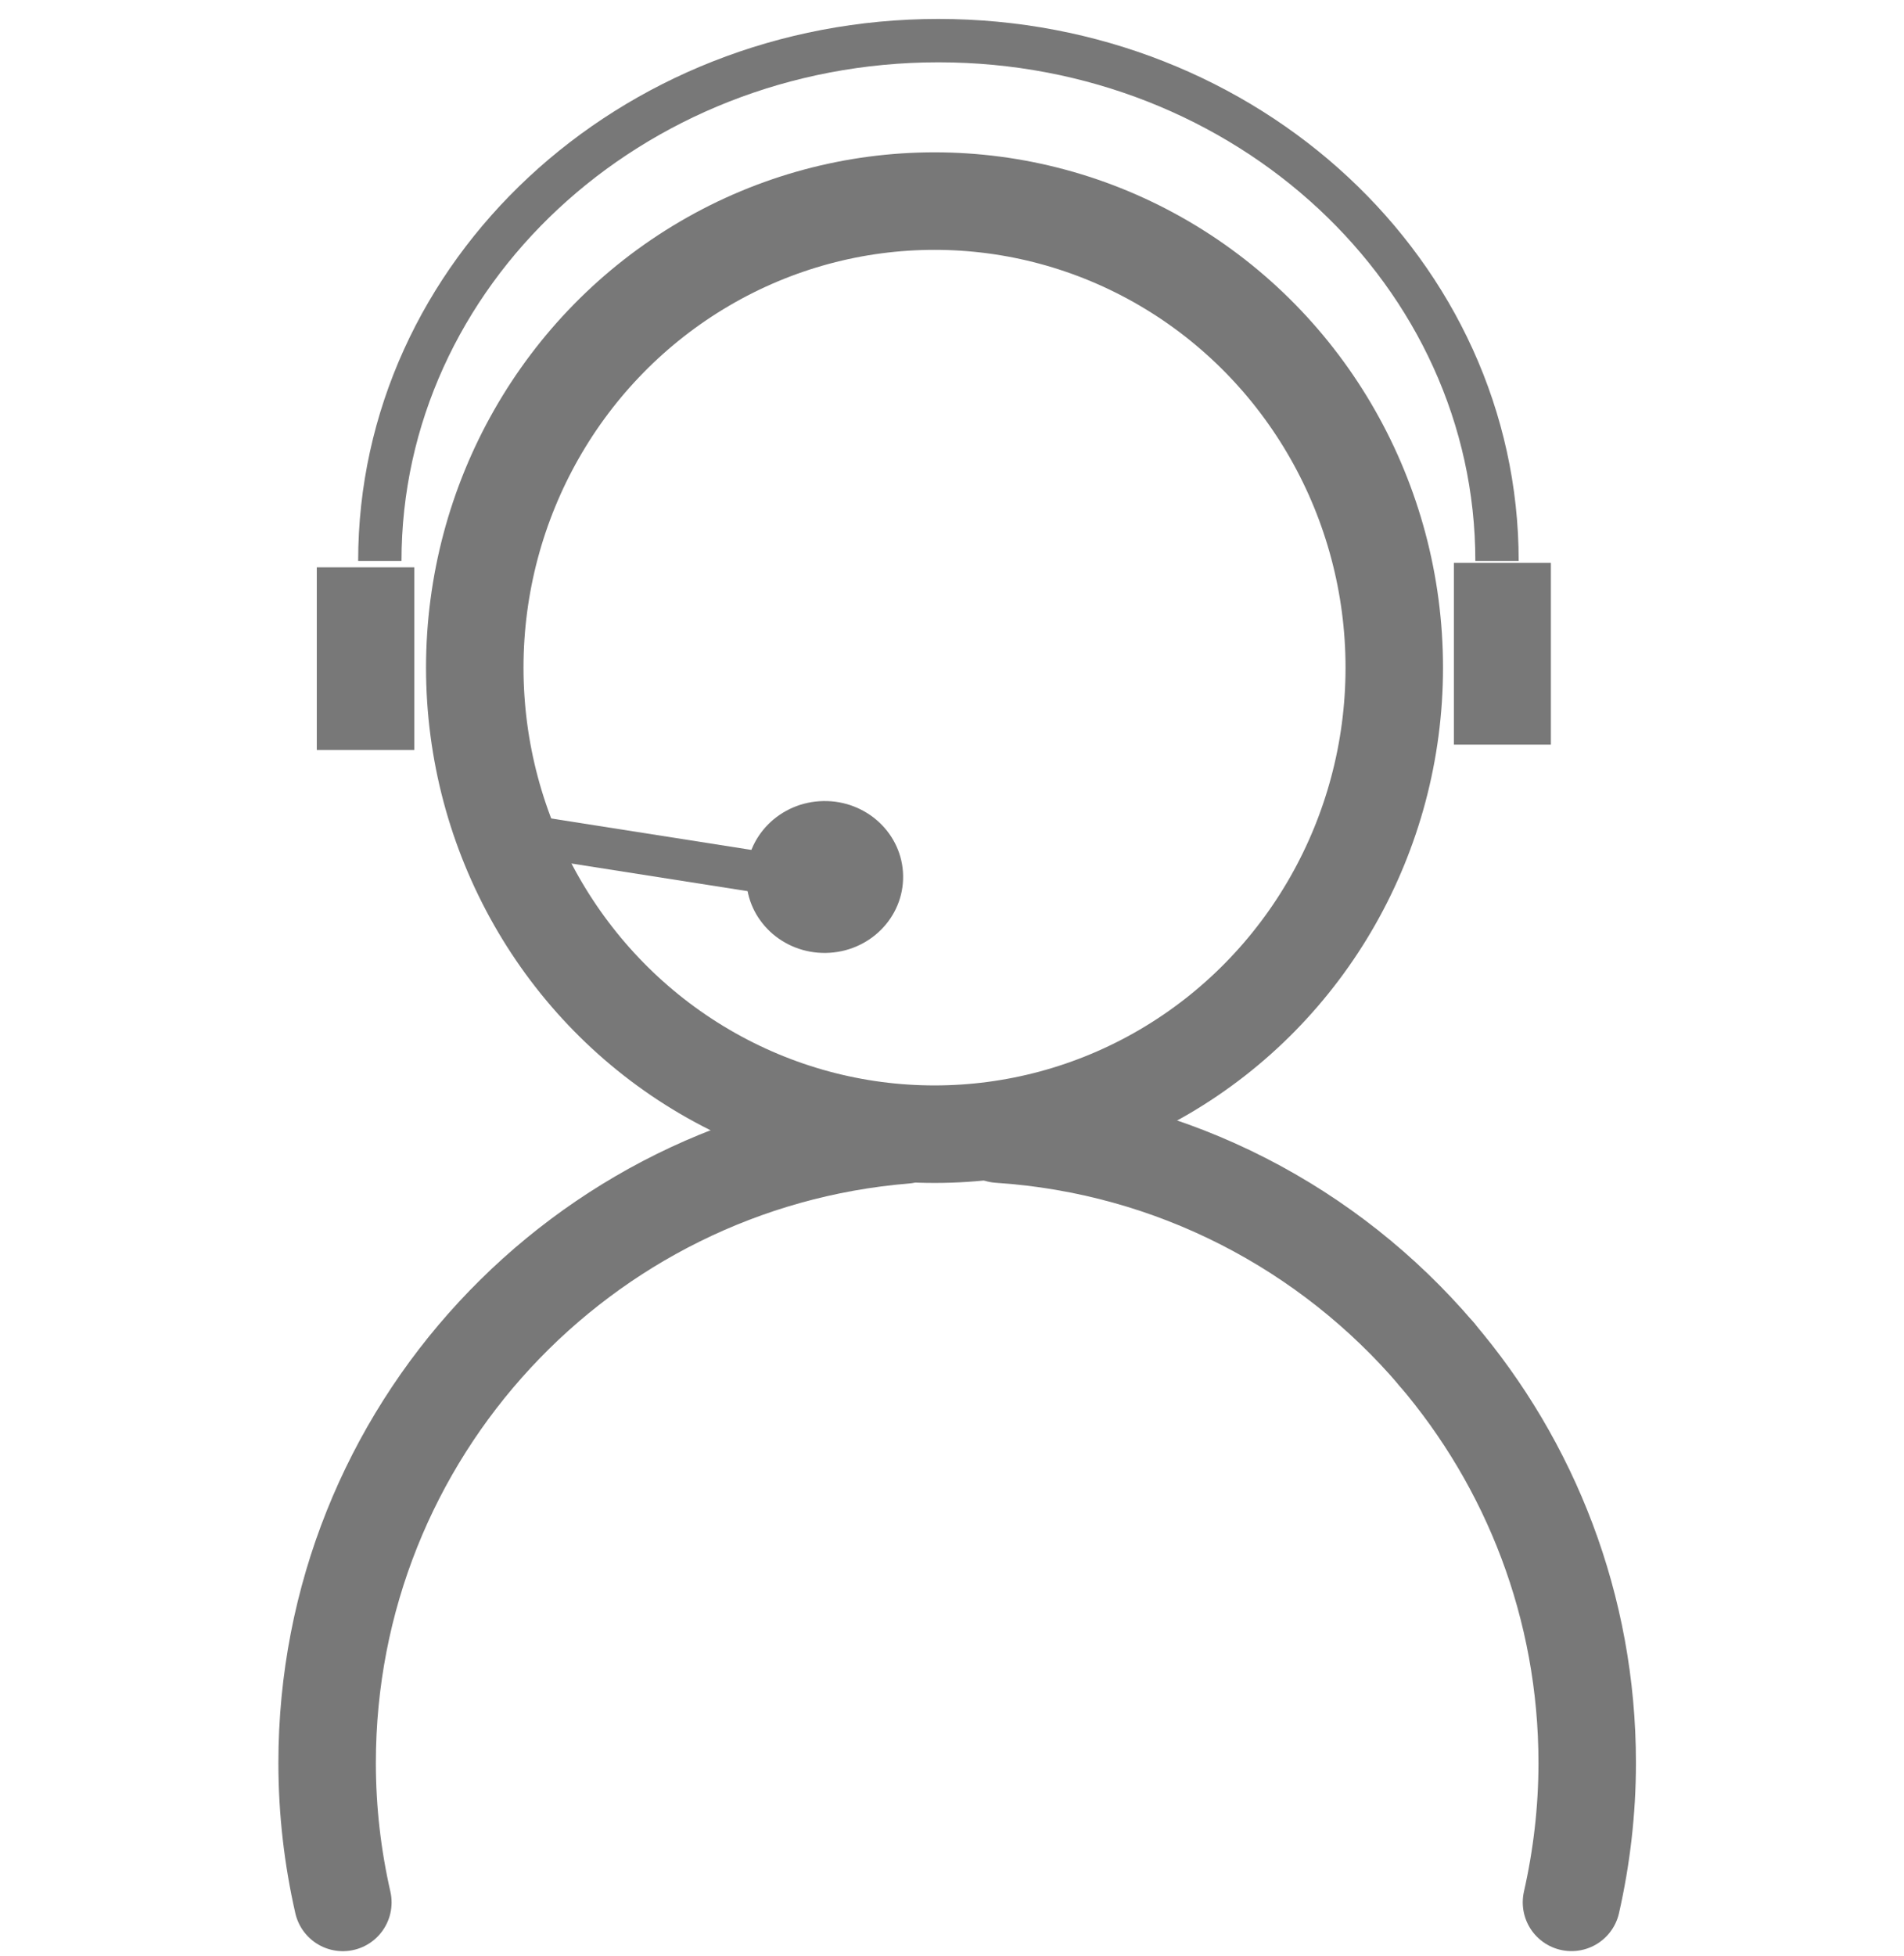 <?xml version="1.0" encoding="utf-8"?>
<!-- Generator: Adobe Illustrator 17.0.0, SVG Export Plug-In . SVG Version: 6.00 Build 0)  -->
<!DOCTYPE svg PUBLIC "-//W3C//DTD SVG 1.1//EN" "http://www.w3.org/Graphics/SVG/1.1/DTD/svg11.dtd">
<svg version="1.1" id="Layer_1" xmlns="http://www.w3.org/2000/svg" xmlns:xlink="http://www.w3.org/1999/xlink" x="0px" y="0px"
	 width="29.3px" height="30.083px" viewBox="0 -0.6 29.3 30.083" enable-background="new 0 -0.6 29.3 30.083" xml:space="preserve">
<rect x="22.374" y="8.057" fill="#787878" width="1.492" height="2.796"/>
<line fill="none" stroke="#787878" stroke-width="0.636" stroke-miterlimit="10" x1="7.444" y1="12.148" x2="11.752" y2="12.824"/>
<ellipse transform="matrix(-1 0.016 -0.016 -1 25.587 25.578)" fill="#787878" cx="12.69" cy="12.892" rx="1.207" ry="1.168"/>
<path fill="none" stroke="#787878" stroke-width="0.667" stroke-miterlimit="10" d="M5.845,8.028c0-4.42,3.848-8.003,8.596-8.003
	s8.596,3.583,8.596,8.003"/>
<rect x="4.875" y="8.126" fill="#787878" width="1.5" height="2.81"/>
<g>
	<path fill="none" stroke="#787878" stroke-width="1.5" stroke-linecap="round" stroke-miterlimit="10" d="M15.374,16.844
		c2.692,0.177,5.083,1.451,6.731,3.381"/>
	<path fill="none" stroke="#787878" stroke-width="1.5" stroke-linecap="round" stroke-miterlimit="10" d="M24.183,28.66
		c0.156-0.69,0.242-1.407,0.242-2.145c0-2.401-0.875-4.597-2.321-6.29"/>
	<path fill="none" stroke="#787878" stroke-width="1.5" stroke-linecap="round" stroke-miterlimit="10" d="M13.926,16.856
		c-4.978,0.409-8.892,4.576-8.892,9.66c0,0.738,0.085,1.455,0.242,2.145"/>
	
		<ellipse fill="none" stroke="#787878" stroke-width="1.5" stroke-linecap="round" stroke-miterlimit="10" cx="14.381" cy="9.669" rx="7.075" ry="7.176"/>
</g>
</svg>
